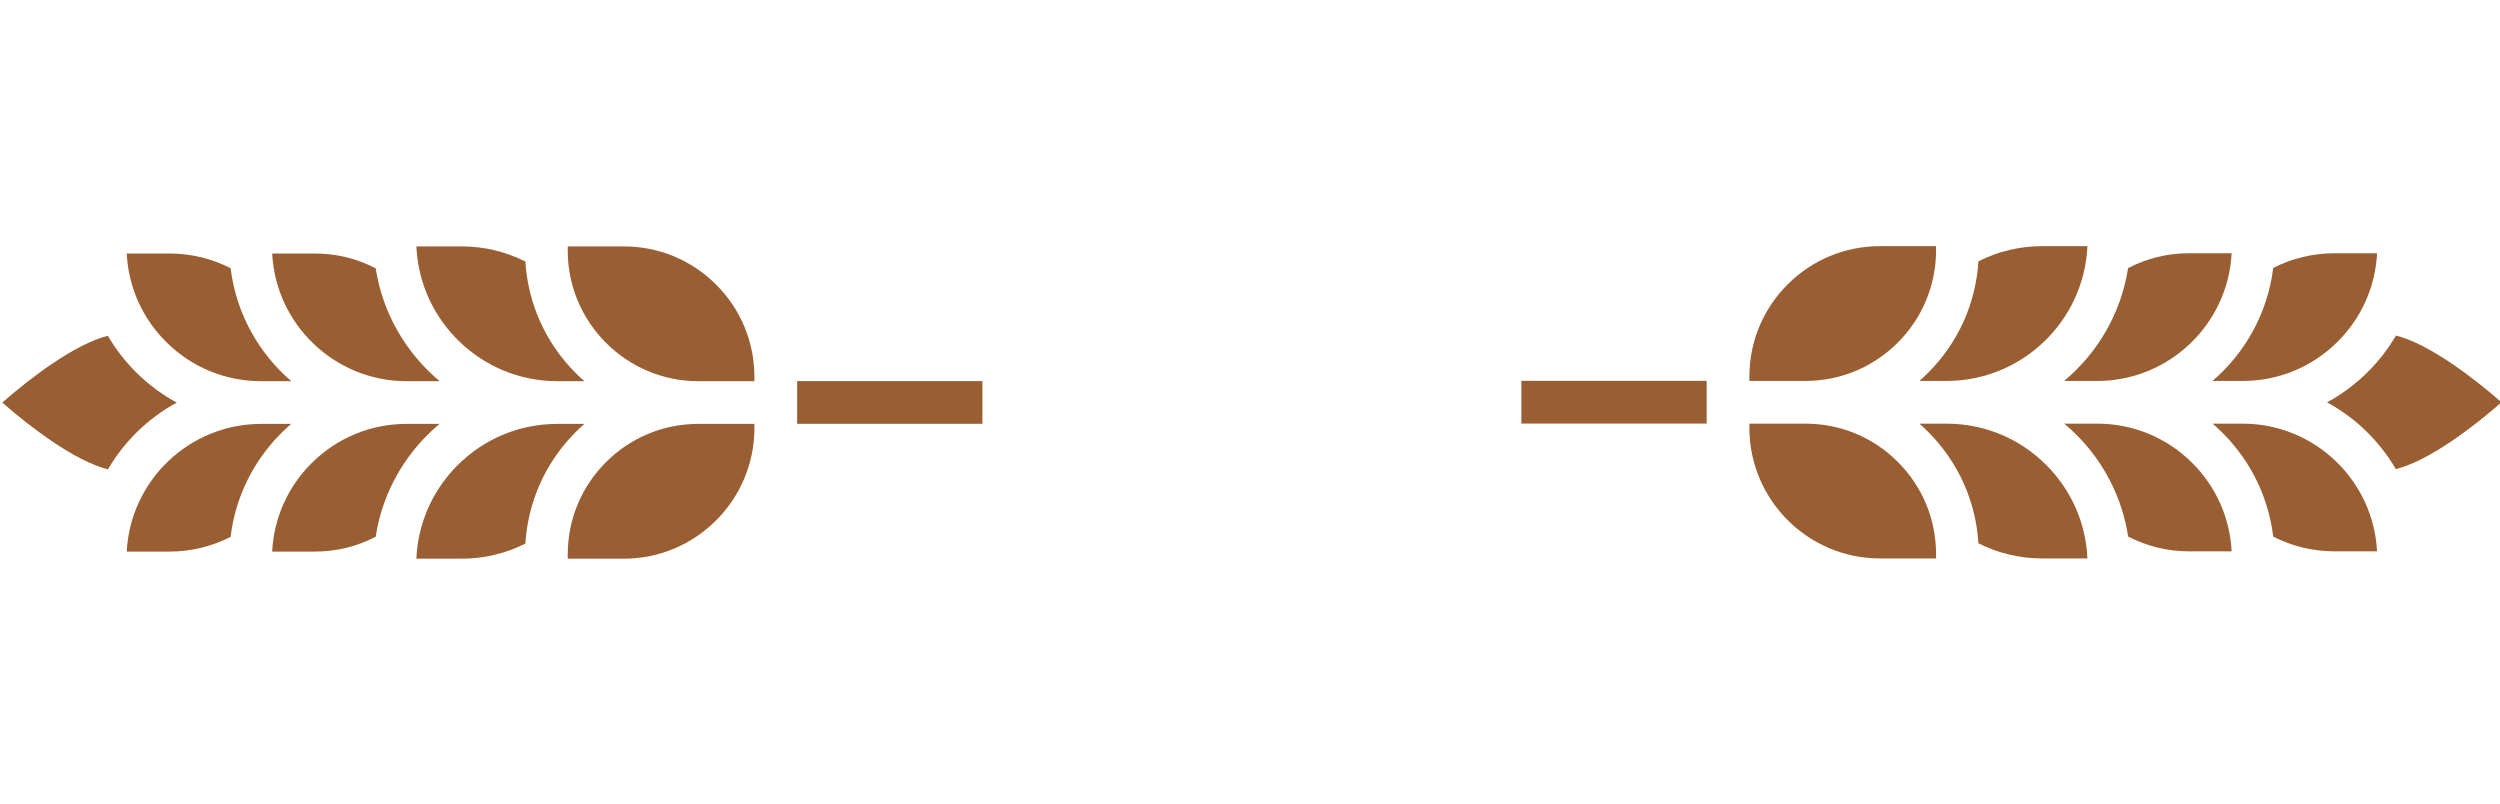 <svg width="1107" height="356" viewBox="0 0 1107 356" fill="none" xmlns="http://www.w3.org/2000/svg">
<g clip-path="url(#clip0_1_20)">
<path d="M673.667 168.64H755.703V187.549H673.667L673.667 168.64Z" fill="#9A5E33"/>
<path d="M1060.93 148.569C1057.55 154.35 1053.42 159.738 1048.56 164.597C1043.11 170.044 1037 174.588 1030.42 178.163C1043.07 185.042 1053.63 195.301 1060.88 207.718C1075.75 204.004 1095.66 188.668 1107.68 178.141C1095.66 167.625 1075.77 152.304 1060.93 148.569Z" fill="#9A5E33"/>
<path d="M979.686 168.681L993.039 168.681C1008.96 168.681 1023.93 162.481 1035.18 151.224C1045.72 140.693 1051.82 126.913 1052.56 112.145L1033.65 112.145C1024.18 112.145 1014.91 114.385 1006.57 118.645C1004.14 138.58 994.203 156.23 979.686 168.681Z" fill="#9A5E33"/>
<path d="M1052.56 244.129C1050.96 212.685 1024.88 187.592 993.038 187.593H979.749C981.26 188.893 982.731 190.254 984.155 191.678C996.703 204.227 1004.48 220.275 1006.58 237.622C1014.92 241.887 1024.19 244.129 1033.65 244.13L1052.56 244.129Z" fill="#9A5E33"/>
<path d="M913.992 168.682L928.636 168.682C960.473 168.682 986.56 143.591 988.162 112.145L969.249 112.145C959.759 112.145 950.721 114.356 942.322 118.716C939.227 138.685 928.846 156.275 913.992 168.682Z" fill="#9A5E33"/>
<path d="M970.783 205.051C959.526 193.793 944.558 187.593 928.637 187.593L914.057 187.593C915.913 189.148 917.714 190.788 919.446 192.521C931.83 204.905 939.727 220.576 942.332 237.566C950.728 241.921 959.762 244.13 969.25 244.129L988.164 244.129C987.418 229.361 981.314 215.582 970.783 205.051Z" fill="#9A5E33"/>
<path d="M853.722 165.118C852.485 166.355 851.211 167.541 849.906 168.682L861.891 168.682C895.406 168.682 922.842 142.16 924.311 109H904.197C894.364 109 884.731 111.308 876.043 115.697C874.888 134.372 867.069 151.771 853.722 165.118Z" fill="#9A5E33"/>
<path d="M924.312 247.275C923.626 231.637 917.211 217.033 906.072 205.894C894.271 194.092 878.58 187.594 861.89 187.593H849.906C851.21 188.734 852.484 189.921 853.721 191.158C867.068 204.504 874.887 221.903 876.042 240.579C884.73 244.967 894.362 247.275 904.196 247.275L924.312 247.275Z" fill="#9A5E33"/>
<path d="M774.627 166.826V168.682L799.46 168.682C831.346 168.682 857.286 142.742 857.286 110.857V109L832.453 109C817.007 109 802.486 115.015 791.564 125.937C780.642 136.859 774.627 151.379 774.627 166.826Z" fill="#9A5E33"/>
<path d="M857.286 245.419C857.286 229.973 851.271 215.451 840.349 204.53C829.428 193.608 814.906 187.593 799.461 187.593L774.627 187.593L774.627 189.449C774.627 221.335 800.568 247.276 832.453 247.276L857.286 247.275L857.286 245.419Z" fill="#9A5E33"/>
<path d="M435.013 168.749H352.977V187.658H435.013L435.013 168.749Z" fill="#9A5E33"/>
<path d="M47.749 148.678C51.125 154.459 55.264 159.846 60.123 164.706C65.57 170.153 71.678 174.697 78.264 178.272C65.61 185.15 55.05 195.41 47.796 207.826C32.929 204.112 13.019 188.777 1 178.249C13.017 167.734 32.912 152.412 47.749 148.678Z" fill="#9A5E33"/>
<path d="M128.994 168.79L115.641 168.79C99.721 168.79 84.753 162.59 73.496 151.333C62.965 140.801 56.859 127.022 56.115 112.254L75.029 112.253C84.496 112.253 93.767 114.493 102.113 118.753C104.545 138.689 114.477 156.338 128.994 168.79Z" fill="#9A5E33"/>
<path d="M56.116 244.238C57.718 212.793 83.805 187.701 115.642 187.701H128.931C127.419 189.001 125.949 190.363 124.525 191.787C111.977 204.335 104.201 220.384 102.105 237.73C93.757 241.995 84.488 244.238 75.029 244.238L56.116 244.238Z" fill="#9A5E33"/>
<path d="M194.688 168.79L180.044 168.79C148.207 168.79 122.12 143.699 120.518 112.254L139.431 112.254C148.921 112.254 157.958 114.465 166.358 118.825C169.453 138.794 179.834 156.383 194.688 168.79Z" fill="#9A5E33"/>
<path d="M137.897 205.159C149.154 193.902 164.122 187.702 180.043 187.702L194.623 187.702C192.767 189.257 190.966 190.897 189.234 192.63C176.85 205.013 168.953 220.684 166.347 237.674C157.952 242.03 148.918 244.238 139.43 244.237L120.516 244.237C121.261 229.47 127.365 215.691 137.897 205.159Z" fill="#9A5E33"/>
<path d="M254.958 165.227C256.195 166.464 257.469 167.649 258.774 168.791L246.789 168.791C213.274 168.79 185.837 142.268 184.369 109.109H204.483C214.316 109.109 223.949 111.417 232.637 115.805C233.792 134.481 241.611 151.879 254.958 165.227Z" fill="#9A5E33"/>
<path d="M184.368 247.384C185.054 231.746 191.469 217.141 202.608 206.003C214.409 194.201 230.1 187.702 246.79 187.702H258.774C257.47 188.843 256.195 190.029 254.959 191.266C241.612 204.613 233.792 222.011 232.637 240.687C223.95 245.076 214.317 247.384 204.484 247.384L184.368 247.384Z" fill="#9A5E33"/>
<path d="M334.053 166.935V168.791L309.219 168.791C277.334 168.791 251.394 142.851 251.394 110.965V109.109L276.227 109.109C291.673 109.109 306.194 115.124 317.116 126.045C328.038 136.967 334.053 151.488 334.053 166.935Z" fill="#9A5E33"/>
<path d="M251.394 245.527C251.394 230.081 257.409 215.56 268.331 204.638C279.252 193.717 293.774 187.702 309.219 187.702L334.053 187.702L334.053 189.558C334.053 221.444 308.112 247.384 276.227 247.384L251.393 247.384L251.394 245.527Z" fill="#9A5E33"/>
</g>
<defs>
<clipPath id="clip0_1_20">
<rect width="1107" height="356" fill="white"/>
</clipPath>
</defs>
</svg>
